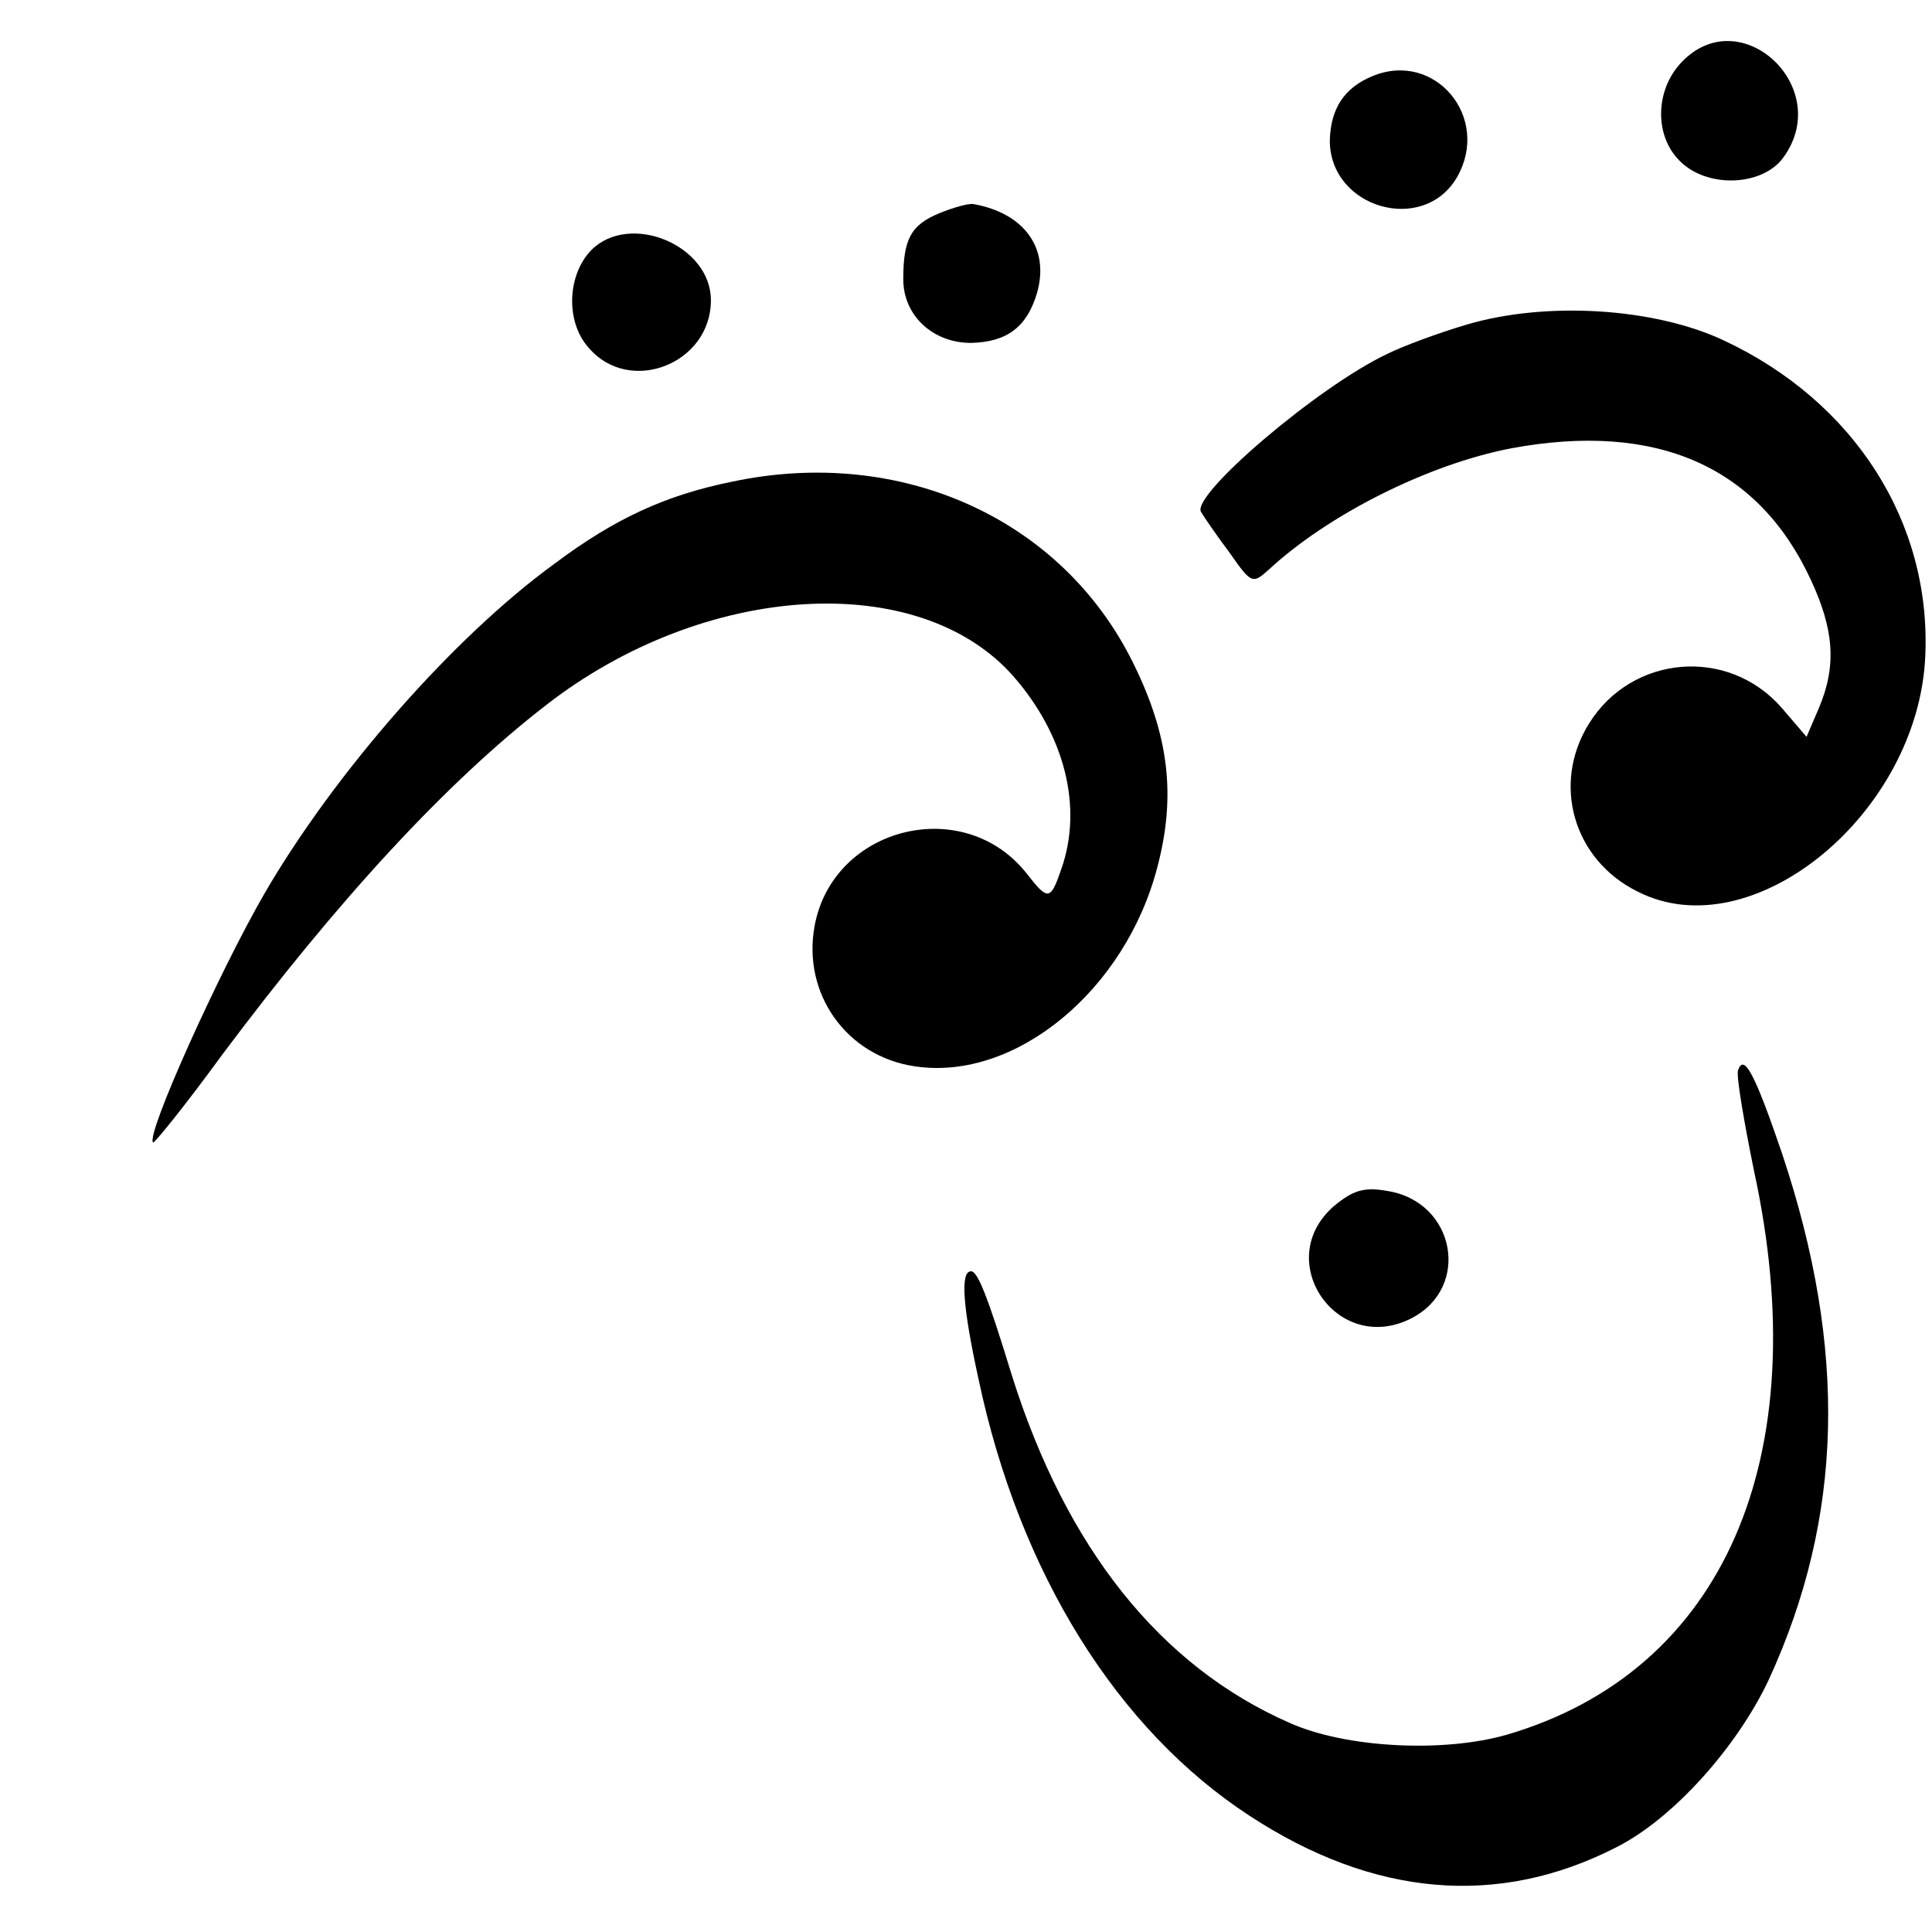 <?xml version="1.0" standalone="no"?>
<!DOCTYPE svg PUBLIC "-//W3C//DTD SVG 20010904//EN"
 "http://www.w3.org/TR/2001/REC-SVG-20010904/DTD/svg10.dtd">
<svg version="1.0" xmlns="http://www.w3.org/2000/svg"
 width="231pt" height="231pt" viewBox="0 0 231 231"
 preserveAspectRatio="xMidYMid meet">
<g transform="translate(0,231) scale(0.1,-0.1)"
fill="#000000" stroke="none">
<path d="M2010 2235 c-31 -33 -32 -87 -2 -117 32 -33 97 -31 123 2 64 84 -50
191 -121 115z"/>
<path d="M1641 2219 c-34 -14 -50 -39 -51 -77 0 -81 112 -113 152 -44 41 71
-26 152 -101 121z"/>
<path d="M1123 2055 c-34 -14 -43 -31 -43 -79 0 -43 35 -76 81 -76 43 1 67 19
79 60 15 53 -15 95 -76 106 -6 1 -24 -4 -41 -11z"/>
<path d="M707 2011 c-29 -30 -31 -86 -3 -117 49 -57 146 -19 146 57 0 66 -97
106 -143 60z"/>
<path d="M1754 1922 c-34 -10 -77 -26 -95 -35 -83 -39 -235 -169 -223 -189 4
-7 20 -30 35 -50 25 -36 27 -36 45 -20 72 67 192 127 291 146 173 32 295 -21
358 -157 28 -60 31 -103 10 -153 l-15 -35 -30 35 c-64 73 -179 63 -230 -19
-45 -72 -19 -163 58 -201 137 -70 336 93 344 282 7 160 -85 304 -241 377 -83
39 -212 47 -307 19z"/>
<path d="M875 1734 c-79 -16 -140 -44 -212 -98 -121 -88 -262 -249 -346 -393
-54 -93 -143 -290 -134 -299 1 -2 39 45 82 104 139 186 269 327 388 419 189
147 446 163 559 34 61 -70 83 -156 57 -230 -13 -38 -16 -38 -41 -6 -75 96
-232 57 -254 -62 -15 -81 38 -156 120 -168 120 -18 252 91 290 239 22 84 14
156 -29 243 -85 173 -278 260 -480 217z"/>
<path d="M2078 1030 c-2 -7 7 -60 19 -119 75 -344 -36 -599 -295 -675 -76 -22
-193 -16 -260 14 -155 68 -267 209 -332 415 -29 95 -41 125 -49 125 -13 0 -10
-42 9 -129 49 -232 166 -419 324 -522 148 -97 297 -110 438 -38 68 34 145 120
183 201 89 194 94 394 16 628 -33 97 -46 121 -53 100z"/>
<path d="M1595 868 c-75 -65 4 -180 93 -134 71 37 52 139 -29 152 -28 5 -41 1
-64 -18z"/>
</g>
</svg>
